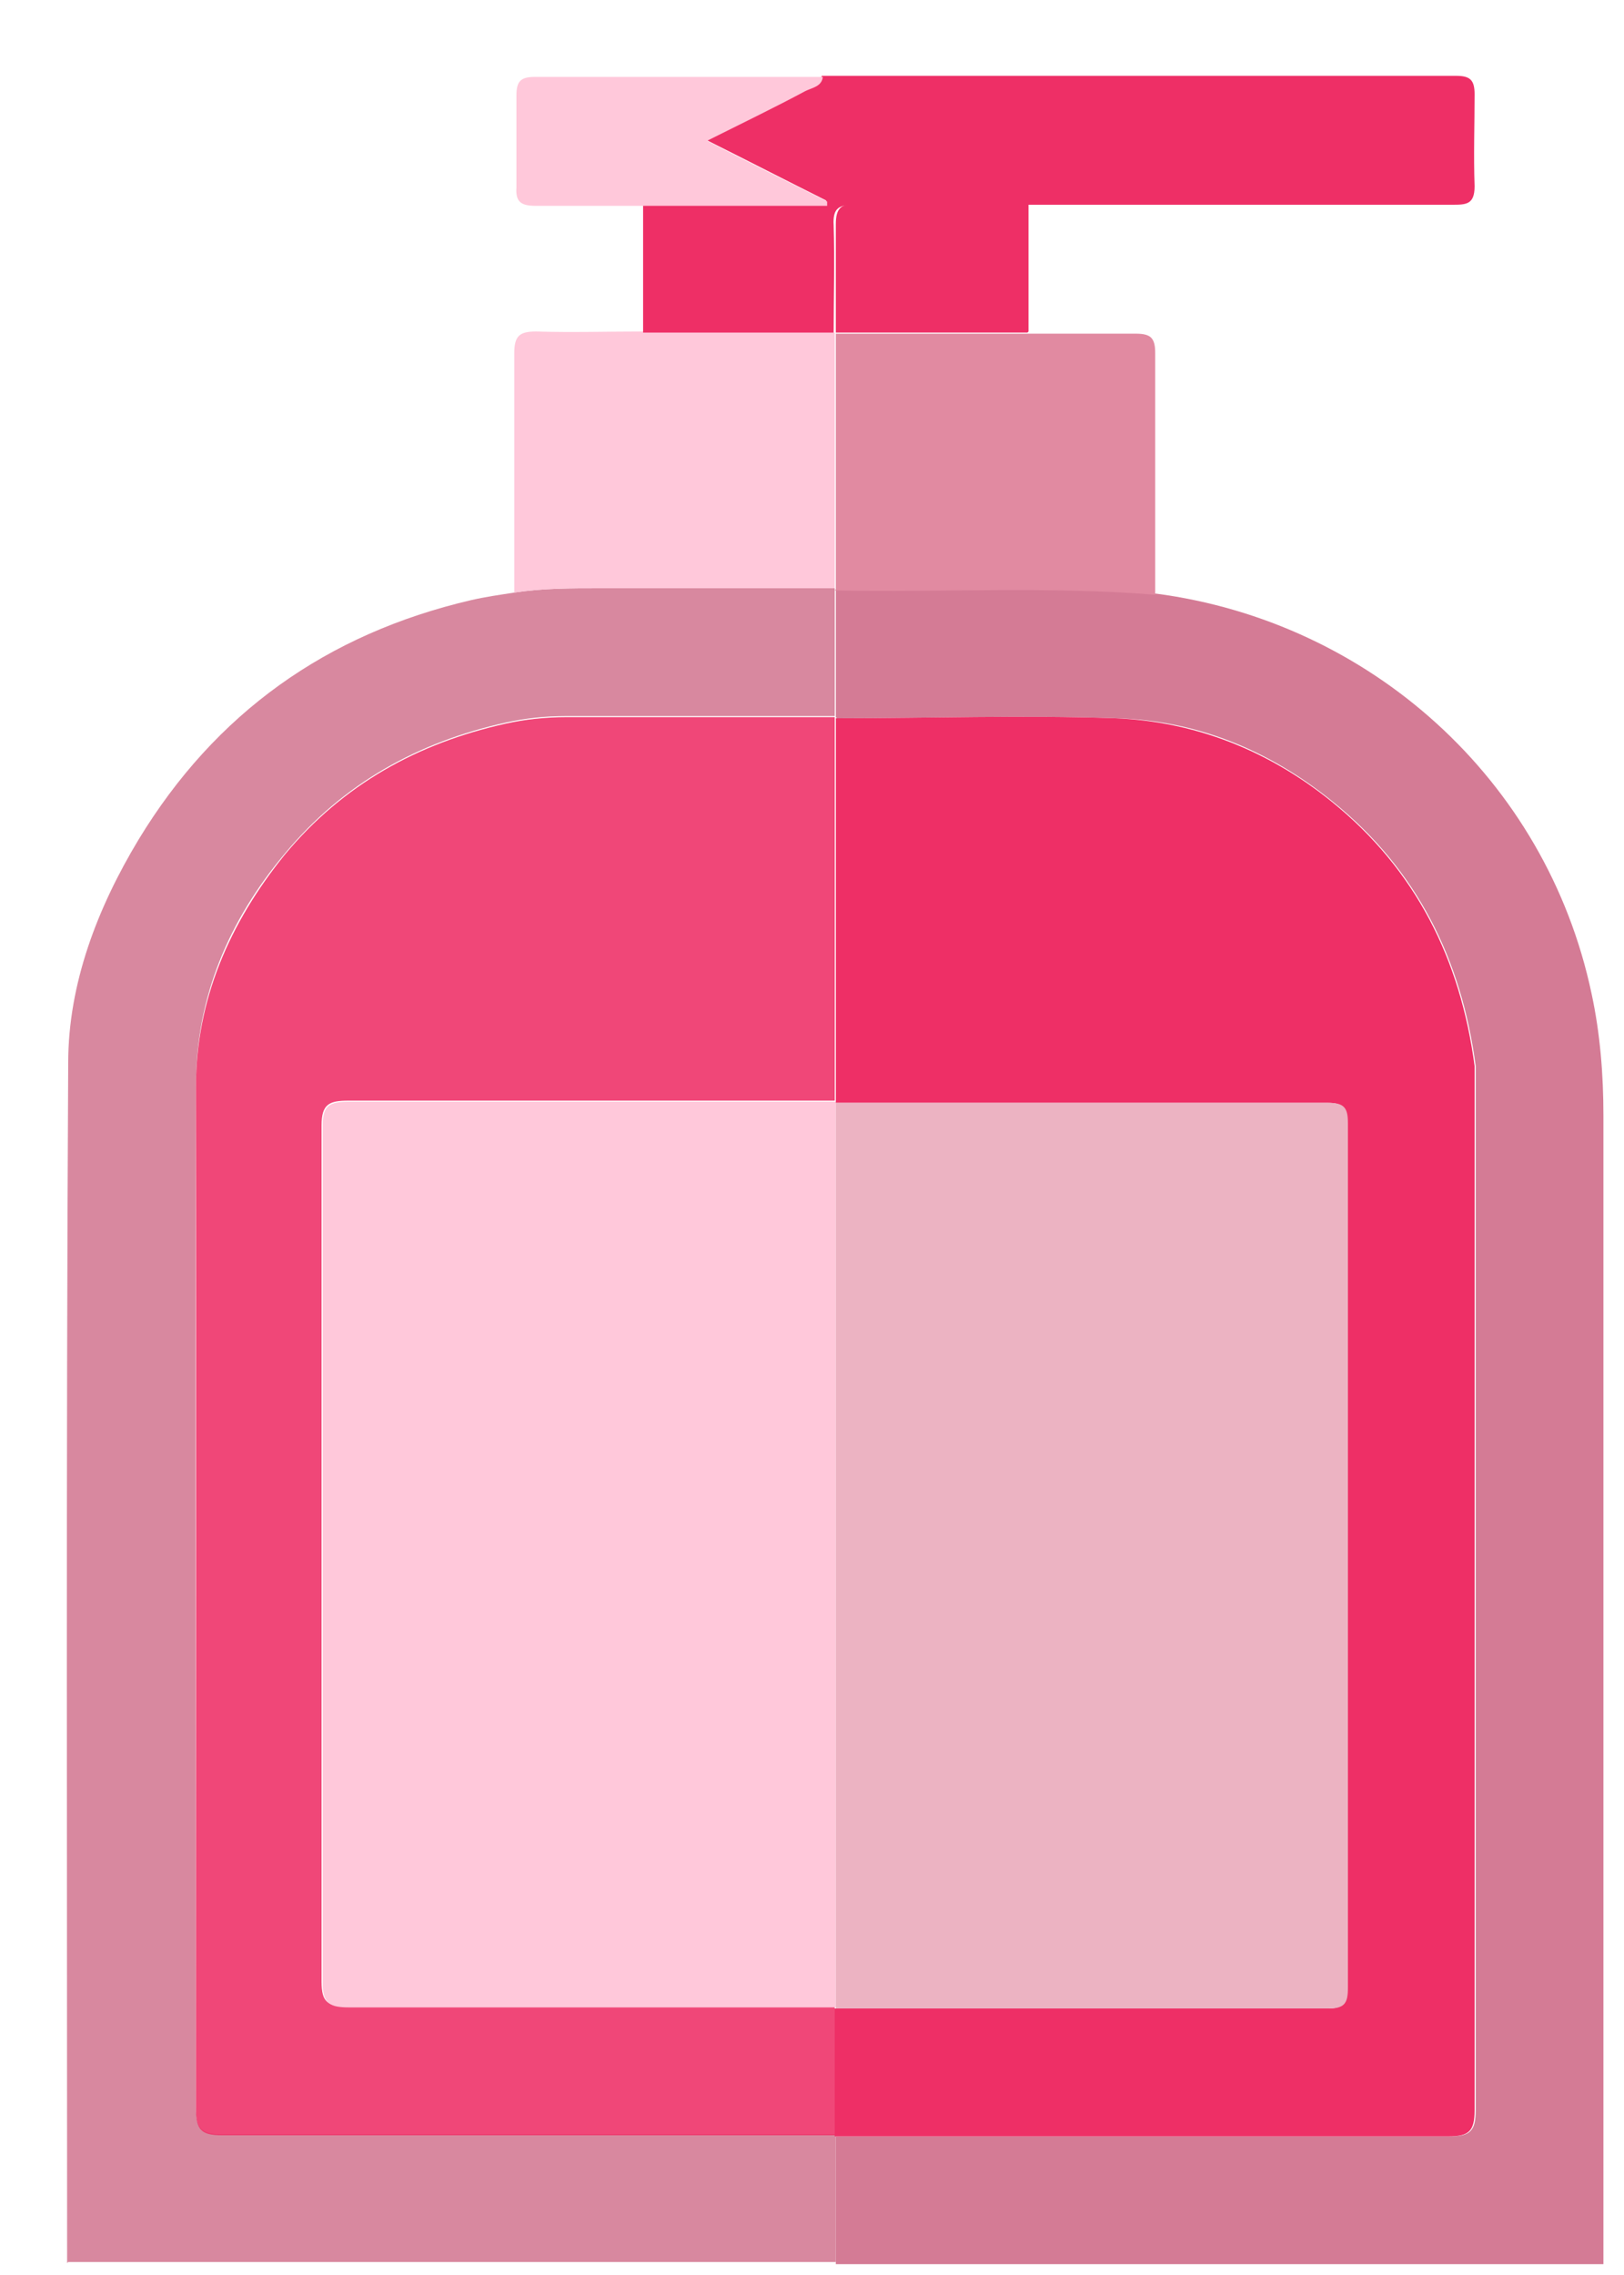 <svg width="15" height="21" viewBox="0 0 15 21" fill="none" xmlns="http://www.w3.org/2000/svg">
    <path opacity="0.9"
          d="M0.62 20.89C0.62 17.2 0.61 13.51 0.63 9.81C0.63 9.08 0.9 8.38 1.28 7.75C1.99 6.58 3.02 5.85 4.35 5.54C4.48 5.51 4.62 5.49 4.75 5.47C5.01 5.43 5.27 5.43 5.53 5.43C6.26 5.43 6.98 5.43 7.71 5.43C7.71 5.82 7.71 6.22 7.71 6.61C6.88 6.61 6.05 6.61 5.23 6.61C5.04 6.61 4.85 6.63 4.67 6.67C3.86 6.85 3.17 7.23 2.63 7.88C2.11 8.5 1.81 9.21 1.81 10.02C1.8 13.17 1.81 16.31 1.81 19.46C1.81 19.65 1.86 19.7 2.05 19.7C3.94 19.7 5.83 19.7 7.72 19.7C7.72 20.09 7.72 20.49 7.72 20.88H0.63L0.62 20.89Z"
          fill="#D47B95"/>
    <path d="M7.72 6.62C7.72 6.23 7.72 5.83 7.72 5.44C8.71 5.46 9.69 5.4 10.68 5.48C12.65 5.74 14.28 7.19 14.7 9.17C14.78 9.54 14.81 9.92 14.81 10.3C14.81 13.83 14.81 17.37 14.81 20.9H7.72C7.72 20.51 7.72 20.11 7.72 19.72C9.61 19.72 11.5 19.72 13.39 19.72C13.58 19.72 13.63 19.67 13.63 19.48C13.63 16.34 13.63 13.2 13.63 10.06C13.63 9.99 13.63 9.91 13.63 9.84C13.5 8.86 13.09 8.03 12.31 7.4C11.73 6.93 11.06 6.65 10.31 6.63C9.45 6.6 8.59 6.63 7.73 6.63L7.72 6.62Z"
          fill="#D47B95"/>
    <path d="M5.94 3.07C5.94 2.68 5.94 2.28 5.94 1.89H7.63C7.63 1.89 7.63 1.87 7.63 1.85C7.27 1.67 6.92 1.49 6.52 1.29C6.86 1.12 7.14 0.98 7.43 0.83C7.49 0.8 7.57 0.79 7.59 0.7C9.54 0.7 11.5 0.7 13.45 0.7C13.58 0.7 13.62 0.74 13.62 0.87C13.62 1.15 13.61 1.43 13.62 1.72C13.62 1.89 13.54 1.89 13.41 1.89C12.1 1.89 10.79 1.89 9.48 1.89C8.95 1.89 8.42 1.89 7.89 1.89C7.75 1.89 7.69 1.92 7.7 2.08C7.71 2.41 7.7 2.75 7.7 3.08C7.11 3.08 6.52 3.08 5.93 3.08L5.94 3.07Z"
          fill="#EE2F66"/>
    <path d="M5.94 3.07C6.53 3.07 7.12 3.07 7.71 3.07C7.71 3.86 7.71 4.65 7.71 5.43C6.98 5.43 6.26 5.43 5.53 5.43C5.27 5.43 5.01 5.43 4.75 5.47C4.75 4.73 4.75 4 4.75 3.26C4.75 3.1 4.8 3.06 4.95 3.06C5.28 3.07 5.61 3.06 5.94 3.06V3.07Z"
          fill="#FFC8DA"/>
    <path d="M7.72 5.44C7.72 4.65 7.72 3.86 7.72 3.08C8.31 3.08 8.9 3.08 9.49 3.08C9.82 3.08 10.16 3.08 10.49 3.08C10.63 3.08 10.67 3.12 10.67 3.26C10.67 4 10.67 4.74 10.67 5.49C9.68 5.41 8.7 5.47 7.71 5.45L7.72 5.44Z"
          fill="#E18AA1"/>
    <path d="M7.6 0.71C7.59 0.8 7.5 0.81 7.44 0.84C7.16 0.99 6.87 1.13 6.53 1.3C6.92 1.5 7.28 1.68 7.64 1.86C7.64 1.87 7.64 1.88 7.64 1.9H5.95C5.62 1.9 5.28 1.9 4.95 1.9C4.82 1.9 4.76 1.87 4.77 1.73C4.77 1.45 4.77 1.17 4.77 0.88C4.77 0.75 4.81 0.71 4.94 0.71C5.83 0.71 6.72 0.71 7.61 0.71H7.6Z"
          fill="#FFC8DA"/>
    <path d="M9.49 3.07C8.9 3.07 8.31 3.07 7.72 3.07C7.72 2.74 7.72 2.4 7.72 2.07C7.72 1.92 7.77 1.88 7.91 1.88C8.44 1.88 8.97 1.88 9.5 1.88C9.5 2.27 9.5 2.67 9.5 3.06L9.49 3.07Z"
          fill="#EE2F66"/>
    <path opacity="0.88"
          d="M7.72 19.71C5.83 19.71 3.94 19.71 2.05 19.71C1.86 19.71 1.81 19.66 1.81 19.47C1.81 16.32 1.81 13.18 1.81 10.03C1.81 9.23 2.12 8.52 2.63 7.89C3.17 7.24 3.86 6.86 4.67 6.68C4.85 6.64 5.04 6.62 5.23 6.62C6.06 6.62 6.88 6.62 7.71 6.62C7.71 7.8 7.71 8.98 7.71 10.16C6.21 10.16 4.72 10.16 3.22 10.16C3.04 10.16 2.97 10.19 2.97 10.39C2.97 13.02 2.97 15.66 2.97 18.29C2.97 18.49 3.03 18.52 3.22 18.52C4.72 18.52 6.21 18.52 7.71 18.52C7.71 18.91 7.71 19.31 7.71 19.7L7.72 19.71Z"
          fill="#EE2F66"/>
    <path d="M7.72 10.17C7.72 8.99 7.72 7.81 7.72 6.63C8.58 6.63 9.44 6.6 10.3 6.63C11.04 6.66 11.72 6.93 12.3 7.4C13.08 8.03 13.49 8.86 13.62 9.84C13.62 9.91 13.62 9.98 13.62 10.06C13.62 13.2 13.62 16.34 13.62 19.48C13.62 19.67 13.57 19.72 13.38 19.72C11.49 19.72 9.6 19.72 7.71 19.72C7.71 19.33 7.71 18.93 7.71 18.54C9.23 18.54 10.74 18.54 12.26 18.54C12.41 18.54 12.44 18.49 12.44 18.35C12.44 15.69 12.44 13.03 12.44 10.37C12.44 10.23 12.41 10.18 12.26 10.18C10.74 10.18 9.23 10.18 7.71 10.18L7.72 10.17Z"
          fill="#EE2F66"/>
    <path d="M7.72 18.53C6.22 18.53 4.73 18.53 3.23 18.53C3.05 18.53 2.98 18.5 2.98 18.3C2.98 15.67 2.98 13.03 2.98 10.4C2.98 10.2 3.04 10.17 3.23 10.17C4.73 10.17 6.22 10.17 7.72 10.17C7.72 12.95 7.72 15.74 7.72 18.52V18.53Z"
          fill="#FFC8DA"/>
    <path d="M7.72 18.53C7.72 15.75 7.72 12.96 7.72 10.18C9.24 10.18 10.75 10.18 12.27 10.18C12.42 10.18 12.45 10.23 12.45 10.37C12.45 13.03 12.45 15.69 12.45 18.35C12.45 18.49 12.42 18.54 12.27 18.54C10.75 18.54 9.24 18.54 7.72 18.54V18.53Z"
          fill="#ECB3C2"/>
</svg>
